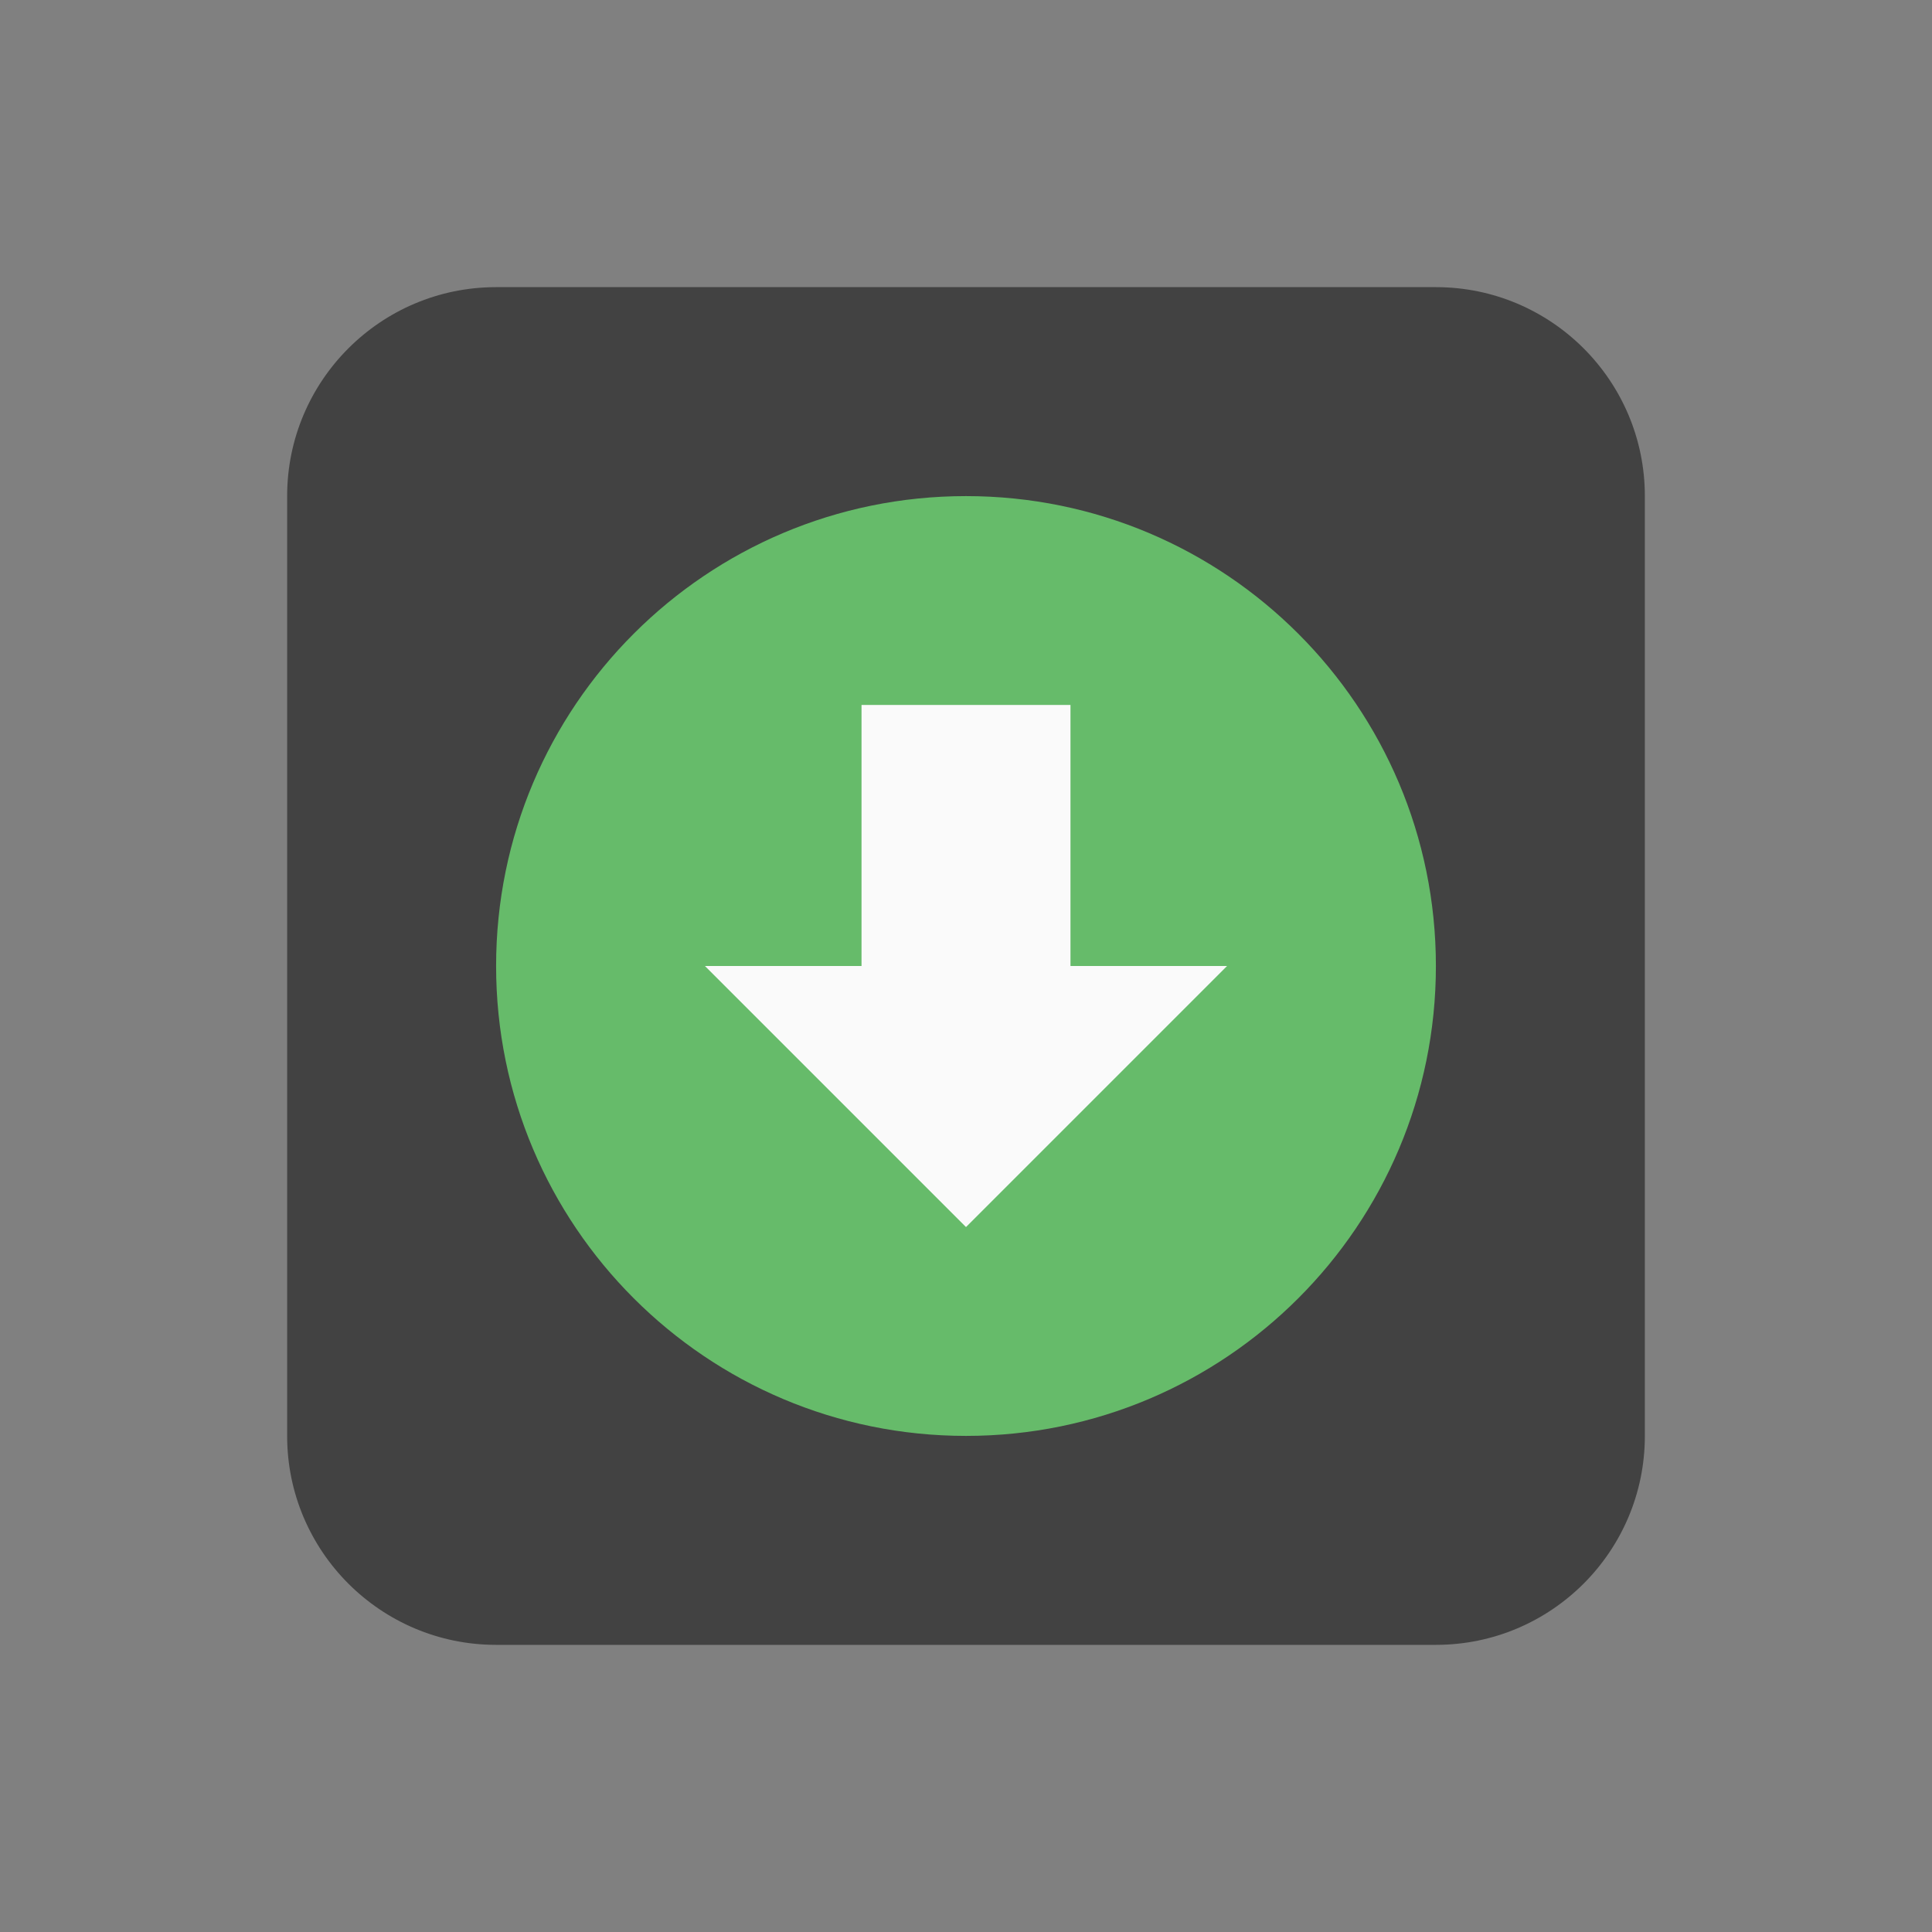 <svg xmlns="http://www.w3.org/2000/svg" xmlns:xlink="http://www.w3.org/1999/xlink" width="64px" height="64px" viewBox="0 0 64 64" version="1.1">
<rect x="0" y="0" width="64" height="64" fill="#808080" stroke="none"/>
<g id="surface1">
<path style=" stroke:none;fill-rule:nonzero;fill:rgb(25.882%,25.882%,25.882%);fill-opacity:1;" d="M 16.434 9.512 L 47.566 9.512 C 51.387 9.512 54.488 12.613 54.488 16.434 L 54.488 47.566 C 54.488 51.387 51.387 54.488 47.566 54.488 L 16.434 54.488 C 12.613 54.488 9.512 51.387 9.512 47.566 L 9.512 16.434 C 9.512 12.613 12.613 9.512 16.434 9.512 Z M 16.434 9.512 "/>
<path style=" stroke:none;fill-rule:nonzero;fill:rgb(40%,73.333%,41.569%);fill-opacity:1;" d="M 47.566 32 C 47.566 40.598 40.598 47.566 32 47.566 C 23.402 47.566 16.434 40.598 16.434 32 C 16.434 23.402 23.402 16.434 32 16.434 C 40.598 16.434 47.566 23.402 47.566 32 Z M 47.566 32 "/>
<path style=" stroke:none;fill-rule:nonzero;fill:rgb(98.039%,98.039%,98.039%);fill-opacity:1;" d="M 28.539 23.352 L 28.539 32 L 23.352 32 L 32 40.648 L 40.648 32 L 35.461 32 L 35.461 23.352 Z M 28.539 23.352 "/>
</g>
</svg>
